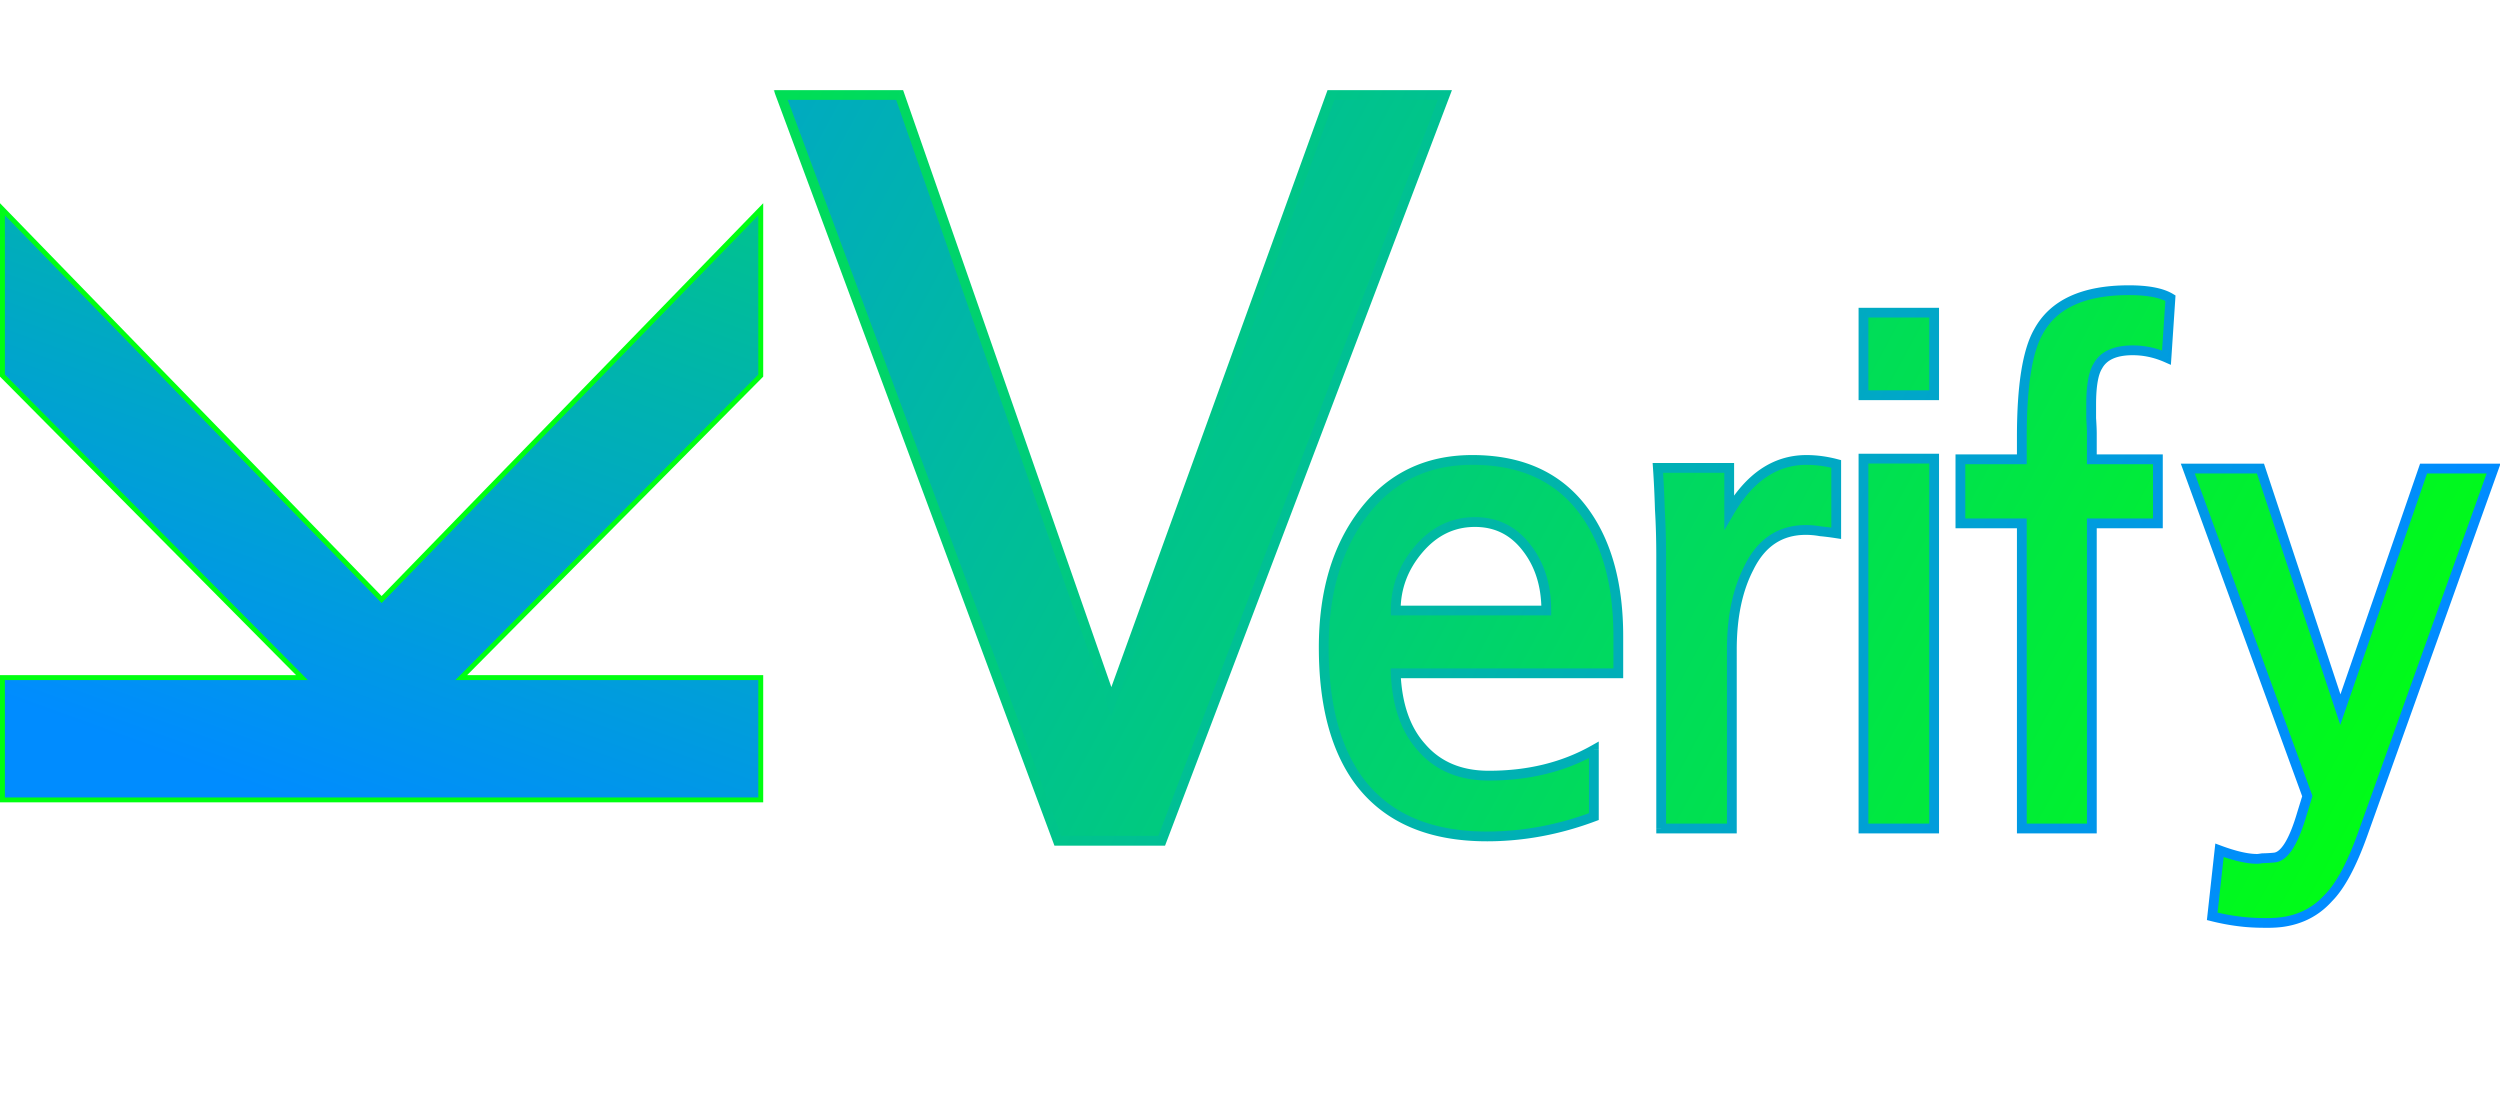<svg xmlns="http://www.w3.org/2000/svg" width="511" height="224" fill="none" viewBox="0 0 511 224">
  <mask id="c" width="354" height="172" x="158" y="18" fill="#000" maskUnits="userSpaceOnUse">
    <path fill="#fff" d="M158 18h354v172H158z"/>
    <path d="m295.329 19.418-57.886 152.44h-21.218l-56.65-152.44h24.308l43.26 124.012 44.908-124.012h23.278Zm35.452 118.202h-45.495c.27 6.48 2.025 11.52 5.265 15.12 3.33 3.87 7.92 5.805 13.77 5.805 8.1 0 15.255-1.755 21.465-5.265v13.635c-7.2 2.7-14.49 4.05-21.87 4.05-11.61 0-20.25-3.69-25.92-11.07-4.95-6.57-7.425-15.75-7.425-27.54 0-11.34 2.745-20.565 8.235-27.675 5.49-7.11 12.87-10.665 22.14-10.665 10.35 0 18.09 3.69 23.22 11.07 4.41 6.3 6.615 14.625 6.615 24.975v7.56Zm-14.715-12.825c0-5.04-1.305-9.27-3.915-12.69-2.7-3.6-6.255-5.4-10.665-5.4-4.5 0-8.325 1.845-11.475 5.535-3.15 3.69-4.725 7.875-4.725 12.555h30.78ZM375.321 109c-1.17-.18-2.25-.315-3.24-.405-.99-.18-1.98-.27-2.97-.27-5.22 0-9.09 2.565-11.61 7.695-2.34 4.5-3.51 10.08-3.51 16.74v36.585h-14.445v-55.62c0-3.42-.09-6.615-.27-9.585a216.81 216.81 0 0 0-.405-8.505h14.58v9.045c4.14-7.11 9.405-10.665 15.795-10.665 1.98 0 4.005.27 6.075.81V109Zm20.018 60.345h-14.445v-75.6h14.445v75.6Zm0-88.56h-14.445V63.91h14.445v16.875Zm47.488-7.695c-2.25-.99-4.545-1.485-6.885-1.485-3.6 0-5.985 1.08-7.155 3.24-.9 1.44-1.35 4.05-1.35 7.83v2.835c.09 1.35.135 2.385.135 3.105v5.265h13.5v13.095h-13.5v62.37h-14.31v-62.37h-12.555V93.88h12.555v-4.59c0-10.35 1.125-17.505 3.375-21.465 3.06-5.67 9.225-8.505 18.495-8.505 3.87 0 6.705.54 8.505 1.62l-.81 12.15Zm66.863 22.68-26.73 74.655c-2.25 6.3-4.59 10.665-7.02 13.095-2.97 3.33-6.93 5.04-11.88 5.13h-1.35c-3.42 0-6.93-.45-10.53-1.35l1.485-13.5c3.15 1.17 5.715 1.755 7.695 1.755.18 0 .54-.045 1.08-.135.63 0 1.44-.045 2.43-.135 2.07-.18 3.96-3.195 5.67-9.045l1.08-3.51-24.435-66.96h14.85l16.335 49.275 17.01-49.275h14.31Z"/>
  </mask>
  <path fill="url(#a)" d="m295.329 19.418-57.886 152.44h-21.218l-56.65-152.44h24.308l43.26 124.012 44.908-124.012h23.278Zm35.452 118.202h-45.495c.27 6.48 2.025 11.52 5.265 15.12 3.33 3.87 7.92 5.805 13.77 5.805 8.1 0 15.255-1.755 21.465-5.265v13.635c-7.2 2.7-14.49 4.05-21.87 4.05-11.61 0-20.25-3.69-25.92-11.07-4.95-6.57-7.425-15.75-7.425-27.54 0-11.34 2.745-20.565 8.235-27.675 5.49-7.11 12.87-10.665 22.14-10.665 10.35 0 18.09 3.69 23.22 11.07 4.41 6.3 6.615 14.625 6.615 24.975v7.56Zm-14.715-12.825c0-5.04-1.305-9.27-3.915-12.69-2.7-3.6-6.255-5.4-10.665-5.4-4.5 0-8.325 1.845-11.475 5.535-3.15 3.69-4.725 7.875-4.725 12.555h30.78ZM375.321 109c-1.17-.18-2.25-.315-3.24-.405-.99-.18-1.98-.27-2.97-.27-5.22 0-9.09 2.565-11.61 7.695-2.34 4.5-3.51 10.08-3.51 16.74v36.585h-14.445v-55.62c0-3.42-.09-6.615-.27-9.585a216.81 216.81 0 0 0-.405-8.505h14.58v9.045c4.14-7.11 9.405-10.665 15.795-10.665 1.98 0 4.005.27 6.075.81V109Zm20.018 60.345h-14.445v-75.6h14.445v75.6Zm0-88.56h-14.445V63.91h14.445v16.875Zm47.488-7.695c-2.25-.99-4.545-1.485-6.885-1.485-3.6 0-5.985 1.08-7.155 3.24-.9 1.44-1.35 4.05-1.35 7.83v2.835c.09 1.35.135 2.385.135 3.105v5.265h13.5v13.095h-13.5v62.37h-14.31v-62.37h-12.555V93.88h12.555v-4.59c0-10.35 1.125-17.505 3.375-21.465 3.06-5.67 9.225-8.505 18.495-8.505 3.87 0 6.705.54 8.505 1.62l-.81 12.15Zm66.863 22.68-26.73 74.655c-2.25 6.3-4.59 10.665-7.02 13.095-2.97 3.33-6.93 5.04-11.88 5.13h-1.35c-3.42 0-6.93-.45-10.53-1.35l1.485-13.5c3.15 1.17 5.715 1.755 7.695 1.755.18 0 .54-.045 1.08-.135.63 0 1.44-.045 2.43-.135 2.07-.18 3.96-3.195 5.67-9.045l1.08-3.51-24.435-66.96h14.85l16.335 49.275 17.01-49.275h14.31Z"/>
  <path fill="url(#b)" d="m295.329 19.418.935.355.514-1.355h-1.449v1Zm-57.886 152.44v1h.69l.245-.645-.935-.355Zm-21.218 0-.938.348.243.652h.695v-1Zm-56.65-152.44v-1h-1.439l.501 1.348.938-.348Zm24.308 0 .944-.33-.234-.67h-.71v1Zm43.26 124.012-.944.329.926 2.657.958-2.646-.94-.34Zm44.908-124.012v-1h-.702l-.238.66.94.34Zm22.343-.355-57.886 152.44 1.87.71 57.886-152.44-1.87-.71Zm-56.951 151.795h-21.218v2h21.218v-2Zm-20.281.652-56.65-152.44-1.875.696 56.65 152.44 1.875-.696ZM159.575 20.418h24.308v-2h-24.308v2Zm23.364-.67 43.26 124.011 1.888-.658-43.26-124.012-1.888.658Zm45.144 124.022 44.908-124.012-1.88-.68-44.908 124.012 1.88.68Zm43.968-123.352h23.278v-2h-23.278v2Zm58.73 117.202v1h1v-1h-1Zm-45.495 0v-1h-1.042l.043 1.042.999-.042Zm5.265 15.12.758-.652-.007-.009-.007-.008-.744.669Zm35.235.54h1v-1.714l-1.492.843.492.871Zm0 13.635.351.936.649-.243v-.693h-1Zm-47.79-7.02-.798.602.005.007.793-.609Zm.81-55.215.792.611-.792-.611Zm45.36.405-.821.571.002.002.819-.573Zm-8.1 19.71v1h1v-1h-1Zm-3.915-12.69-.8.6.005.007.795-.607Zm-22.14.135.761.649-.761-.649Zm-4.725 12.555h-1v1h1v-1Zm45.495 11.825h-45.495v2h45.495v-2Zm-46.494 1.042c.277 6.633 2.08 11.923 5.521 15.747l1.487-1.338c-3.039-3.376-4.746-8.166-5.01-14.493l-1.998.084Zm5.506 15.73c3.549 4.124 8.434 6.153 14.528 6.153v-2c-5.606 0-9.9-1.841-13.012-5.457l-1.516 1.304Zm14.528 6.153c8.249 0 15.578-1.789 21.957-5.394l-.984-1.742c-6.04 3.415-13.021 5.136-20.973 5.136v2Zm20.465-6.265v13.635h2V153.28h-2Zm.649 12.699c-7.092 2.659-14.264 3.986-21.519 3.986v2c7.505 0 14.914-1.373 22.221-4.114l-.702-1.872Zm-21.519 3.986c-11.384 0-19.692-3.606-25.127-10.679l-1.586 1.218c5.906 7.687 14.878 11.461 26.713 11.461v-2Zm-25.121-10.672c-4.774-6.336-7.224-15.274-7.224-26.938h-2c0 11.916 2.5 21.338 7.627 28.142l1.597-1.204Zm-7.224-26.938c0-11.178 2.704-20.17 8.027-27.064l-1.583-1.222c-5.657 7.326-8.444 16.784-8.444 28.286h2Zm8.027-27.064c5.294-6.856 12.377-10.276 21.348-10.276v-2c-9.568 0-17.245 3.69-22.931 11.054l1.583 1.222Zm21.348-10.276c10.08 0 17.487 3.573 22.399 10.641l1.642-1.142c-5.347-7.692-13.421-11.499-24.041-11.499v2Zm22.401 10.643c4.258 6.083 6.434 14.187 6.434 24.402h2c0-10.485-2.233-19.031-6.795-25.548l-1.639 1.146Zm6.434 24.402v7.56h2v-7.56h-2Zm-12.715-5.265c0-5.22-1.355-9.674-4.12-13.297l-1.59 1.214c2.455 3.217 3.71 7.223 3.71 12.083h2Zm-4.115-13.29c-2.884-3.846-6.732-5.8-11.465-5.8v2c4.088 0 7.35 1.646 9.865 5l1.6-1.2Zm-11.465-5.8c-4.817 0-8.912 1.993-12.235 5.886l1.521 1.298c2.977-3.487 6.532-5.184 10.714-5.184v-2Zm-12.235 5.886c-3.299 3.864-4.965 8.277-4.965 13.204h2c0-4.433 1.484-8.39 4.486-11.906l-1.521-1.298Zm-3.965 14.204h30.78v-2h-30.78v2ZM375.321 109l-.152.988 1.152.178V109h-1Zm-3.24-.405-.179.984.044.008.044.004.091-.996Zm-14.58 7.425.887.461.005-.01.005-.01-.897-.441Zm-3.51 53.325v1h1v-1h-1Zm-14.445 0h-1v1h1v-1Zm-.27-65.205-1 .029.001.016.001.015.998-.06Zm-.405-8.505v-1h-1.072l.074 1.069.998-.069Zm14.58 0h1v-1h-1v1Zm0 9.045h-1v3.705l1.864-3.202-.864-.503Zm21.87-9.855h1v-.773l-.748-.195-.252.968Zm.152 13.187a53.554 53.554 0 0 0-3.302-.413l-.181 1.992c.966.088 2.025.22 3.179.397l.304-1.976Zm-3.213-.401a17.623 17.623 0 0 0-3.149-.286v2c.929 0 1.859.084 2.791.254l.358-1.968Zm-3.149-.286c-2.781 0-5.252.686-7.37 2.09-2.114 1.401-3.818 3.476-5.138 6.164l1.795.882c1.2-2.442 2.691-4.214 4.448-5.379 1.751-1.16 3.826-1.757 6.265-1.757v-2Zm-12.497 8.234c-2.434 4.68-3.623 10.429-3.623 17.201h2c0-6.548 1.151-11.959 3.397-16.279l-1.774-.922Zm-3.623 17.201v36.585h2V132.76h-2Zm1 35.585h-14.445v2h14.445v-2Zm-13.445 1v-55.62h-2v55.62h2Zm0-55.62c0-3.437-.091-6.653-.272-9.645l-1.996.12c.178 2.948.268 6.122.268 9.525h2Zm-.271-9.614c-.09-3.071-.226-5.92-.407-8.545l-1.995.138c.179 2.595.314 5.416.403 8.465l1.999-.058Zm-1.404-7.476h14.58v-2h-14.58v2Zm13.58-1v9.045h2v-9.045h-2Zm1.864 9.548c4.02-6.904 9.001-10.168 14.931-10.168v-2c-6.85 0-12.4 3.846-16.659 11.162l1.728 1.006Zm14.931-10.168c1.888 0 3.828.257 5.822.778l.505-1.936c-2.146-.56-4.256-.842-6.327-.842v2Zm5.075-.19V109h2V94.825h-2Zm21.018 74.52v1h1v-1h-1Zm-14.445 0h-1v1h1v-1Zm0-75.6v-1h-1v1h1Zm14.445 0h1v-1h-1v1Zm0-12.96v1h1v-1h-1Zm-14.445 0h-1v1h1v-1Zm0-16.875v-1h-1v1h1Zm14.445 0h1v-1h-1v1Zm0 104.435h-14.445v2h14.445v-2Zm-13.445 1v-75.6h-2v75.6h2Zm-1-74.6h14.445v-2h-14.445v2Zm13.445-1v75.6h2v-75.6h-2Zm1-13.96h-14.445v2h14.445v-2Zm-13.445 1V63.91h-2v16.875h2Zm-1-15.875h14.445v-2h-14.445v2Zm13.445-1v16.875h2V63.91h-2Zm48.488 9.18-.403.915 1.306.575.095-1.424-.998-.066Zm-14.04 1.755.848.53.017-.026.014-.028-.879-.476Zm-1.35 10.665h-1v.033l.002.033.998-.066Zm.135 8.37h-1v1h1v-1Zm13.5 0h1v-1h-1v1Zm0 13.095v1h1v-1h-1Zm-13.5 0v-1h-1v1h1Zm0 62.37v1h1v-1h-1Zm-14.31 0h-1v1h1v-1Zm0-62.37h1v-1h-1v1Zm-12.555 0h-1v1h1v-1Zm0-13.095v-1h-1v1h1Zm12.555 0v1h1v-1h-1Zm3.375-26.055.87.494.005-.01.005-.01-.88-.474Zm27-6.885.998.067.041-.61-.524-.314-.515.857Zm-.407 11.235c-2.371-1.043-4.802-1.57-7.288-1.57v2c2.194 0 4.353.463 6.482 1.4l.806-1.83Zm-7.288-1.57c-3.777 0-6.615 1.143-8.034 3.764l1.758.952c.921-1.699 2.853-2.716 6.276-2.716v-2Zm-8.003 3.71c-1.064 1.702-1.502 4.571-1.502 8.36h2c0-3.771.462-6.122 1.198-7.3l-1.696-1.06Zm-1.502 8.36v2.835h2v-2.835h-2Zm.002 2.901c.09 1.344.133 2.353.133 3.039h2c0-.754-.047-1.815-.137-3.171l-1.996.132Zm.133 3.039v5.265h2v-5.265h-2Zm1 6.265h13.5v-2h-13.5v2Zm12.5-1v13.095h2V93.88h-2Zm1 12.095h-13.5v2h13.5v-2Zm-14.5 1v62.37h2v-62.37h-2Zm1 61.37h-14.31v2h14.31v-2Zm-13.31 1v-62.37h-2v62.37h2Zm-1-63.37h-12.555v2h12.555v-2Zm-11.555 1V93.88h-2v13.095h2Zm-1-12.095h12.555v-2h-12.555v2Zm13.555-1v-4.59h-2v4.59h2Zm0-4.59c0-10.345 1.136-17.26 3.245-20.971l-1.739-.988c-2.392 4.21-3.506 11.604-3.506 21.959h2Zm3.255-20.99c2.814-5.214 8.532-7.98 17.615-7.98v-2c-9.457 0-16.069 2.904-19.375 9.03l1.76.95Zm17.615-7.98c3.819 0 6.429.54 7.991 1.477l1.029-1.714c-2.039-1.223-5.099-1.763-9.02-1.763v2Zm7.507.553-.81 12.15 1.996.133.81-12.15-1.996-.133ZM509.69 95.77l.942.337.478-1.337h-1.42v1Zm-26.73 74.655-.941-.337-.001.001.942.336Zm-7.02 13.095-.707-.707-.02.02-.019.021.746.666Zm-11.88 5.13v1h.018l-.018-1Zm-11.88-1.35-.994-.109-.095.867.847.212.242-.97Zm1.485-13.5.348-.937-1.202-.447-.14 1.275.994.109Zm8.775 1.62v-1h-.083l-.081.014.164.986Zm2.43-.135-.087-.996h-.003l.09.996Zm5.67-9.045-.956-.294-.004.013.96.281Zm1.08-3.51.956.294.099-.321-.116-.316-.939.343Zm-24.435-66.96v-1h-1.429l.49 1.343.939-.343Zm14.85 0 .949-.315-.227-.685h-.722v1Zm16.335 49.275-.949.315.93 2.805.964-2.794-.945-.326Zm17.01-49.275v-1h-.713l-.232.674.945.326Zm13.369-.337-26.73 74.655 1.883.674 26.73-74.655-1.883-.674Zm-26.731 74.656c-2.238 6.268-4.518 10.457-6.785 12.724l1.414 1.414c2.593-2.593 4.993-7.134 7.255-13.466l-1.884-.672Zm-6.824 12.765c-2.763 3.098-6.447 4.711-11.152 4.796l.036 2c5.195-.095 9.431-1.902 12.608-5.464l-1.492-1.332Zm-11.134 4.796h-1.35v2h1.35v-2Zm-1.35 0c-3.332 0-6.76-.438-10.287-1.32l-.485 1.94c3.672.918 7.264 1.38 10.772 1.38v-2Zm-9.536-.241 1.485-13.5-1.988-.218-1.485 13.5 1.988.218Zm.143-12.672c3.195 1.187 5.889 1.818 8.043 1.818v-2c-1.806 0-4.242-.539-7.347-1.692l-.696 1.874Zm8.043 1.818c.277 0 .719-.061 1.244-.149l-.328-1.972c-.555.092-.833.121-.916.121v2Zm1.08-.135c.672 0 1.516-.048 2.521-.139l-.181-1.992a26.82 26.82 0 0 1-2.34.131v2Zm2.517-.139c1.514-.131 2.735-1.273 3.73-2.861 1.017-1.622 1.948-3.939 2.813-6.899l-1.92-.562c-.845 2.89-1.714 5.005-2.587 6.399-.895 1.426-1.654 1.882-2.21 1.931l.174 1.992Zm6.539-9.747 1.08-3.51-1.912-.588-1.08 3.51 1.912.588Zm1.063-4.147-24.435-66.96-1.878.686 24.435 66.96 1.878-.686ZM447.185 96.77h14.85v-2h-14.85v2Zm13.901-.685 16.335 49.275 1.898-.63-16.335-49.275-1.898.63Zm18.229 49.286 17.01-49.275-1.89-.652-17.01 49.275 1.89.652ZM495.38 96.77h14.31v-2h-14.31v2Z" mask="url(#c)"/>
  <path fill="url(#d)" stroke="url(#e)" d="M.5 163v.5h155v-25H94.277l61.078-61.576.145-.147V42.768l-.859.884L78 122.54 1.359 43.652.5 42.768v34.009l.145.147L61.723 138.5H.5V163Z"/>
  <defs>
    <linearGradient id="a" x1="12.144" x2="449.378" y1="20" y2="257.001" gradientUnits="userSpaceOnUse">
      <stop stop-color="#008CFF"/>
      <stop offset="1" stop-color="#0F1"/>
    </linearGradient>
    <linearGradient id="b" x1="498.239" x2="29.75" y1="169" y2="-27.698" gradientUnits="userSpaceOnUse">
      <stop offset=".045" stop-color="#008CFF"/>
      <stop offset="1" stop-color="#0F1"/>
    </linearGradient>
    <linearGradient id="d" x1="0" x2="152" y1="164" y2="-257.5" gradientUnits="userSpaceOnUse">
      <stop offset=".045" stop-color="#008CFF"/>
      <stop offset=".735" stop-color="#0F1"/>
    </linearGradient>
    <linearGradient id="e" x1="155" x2="163.284" y1="-258.5" y2="159.786" gradientUnits="userSpaceOnUse">
      <stop offset=".045" stop-color="#008CFF"/>
      <stop offset=".735" stop-color="#0F1"/>
    </linearGradient>
  </defs>
</svg>
